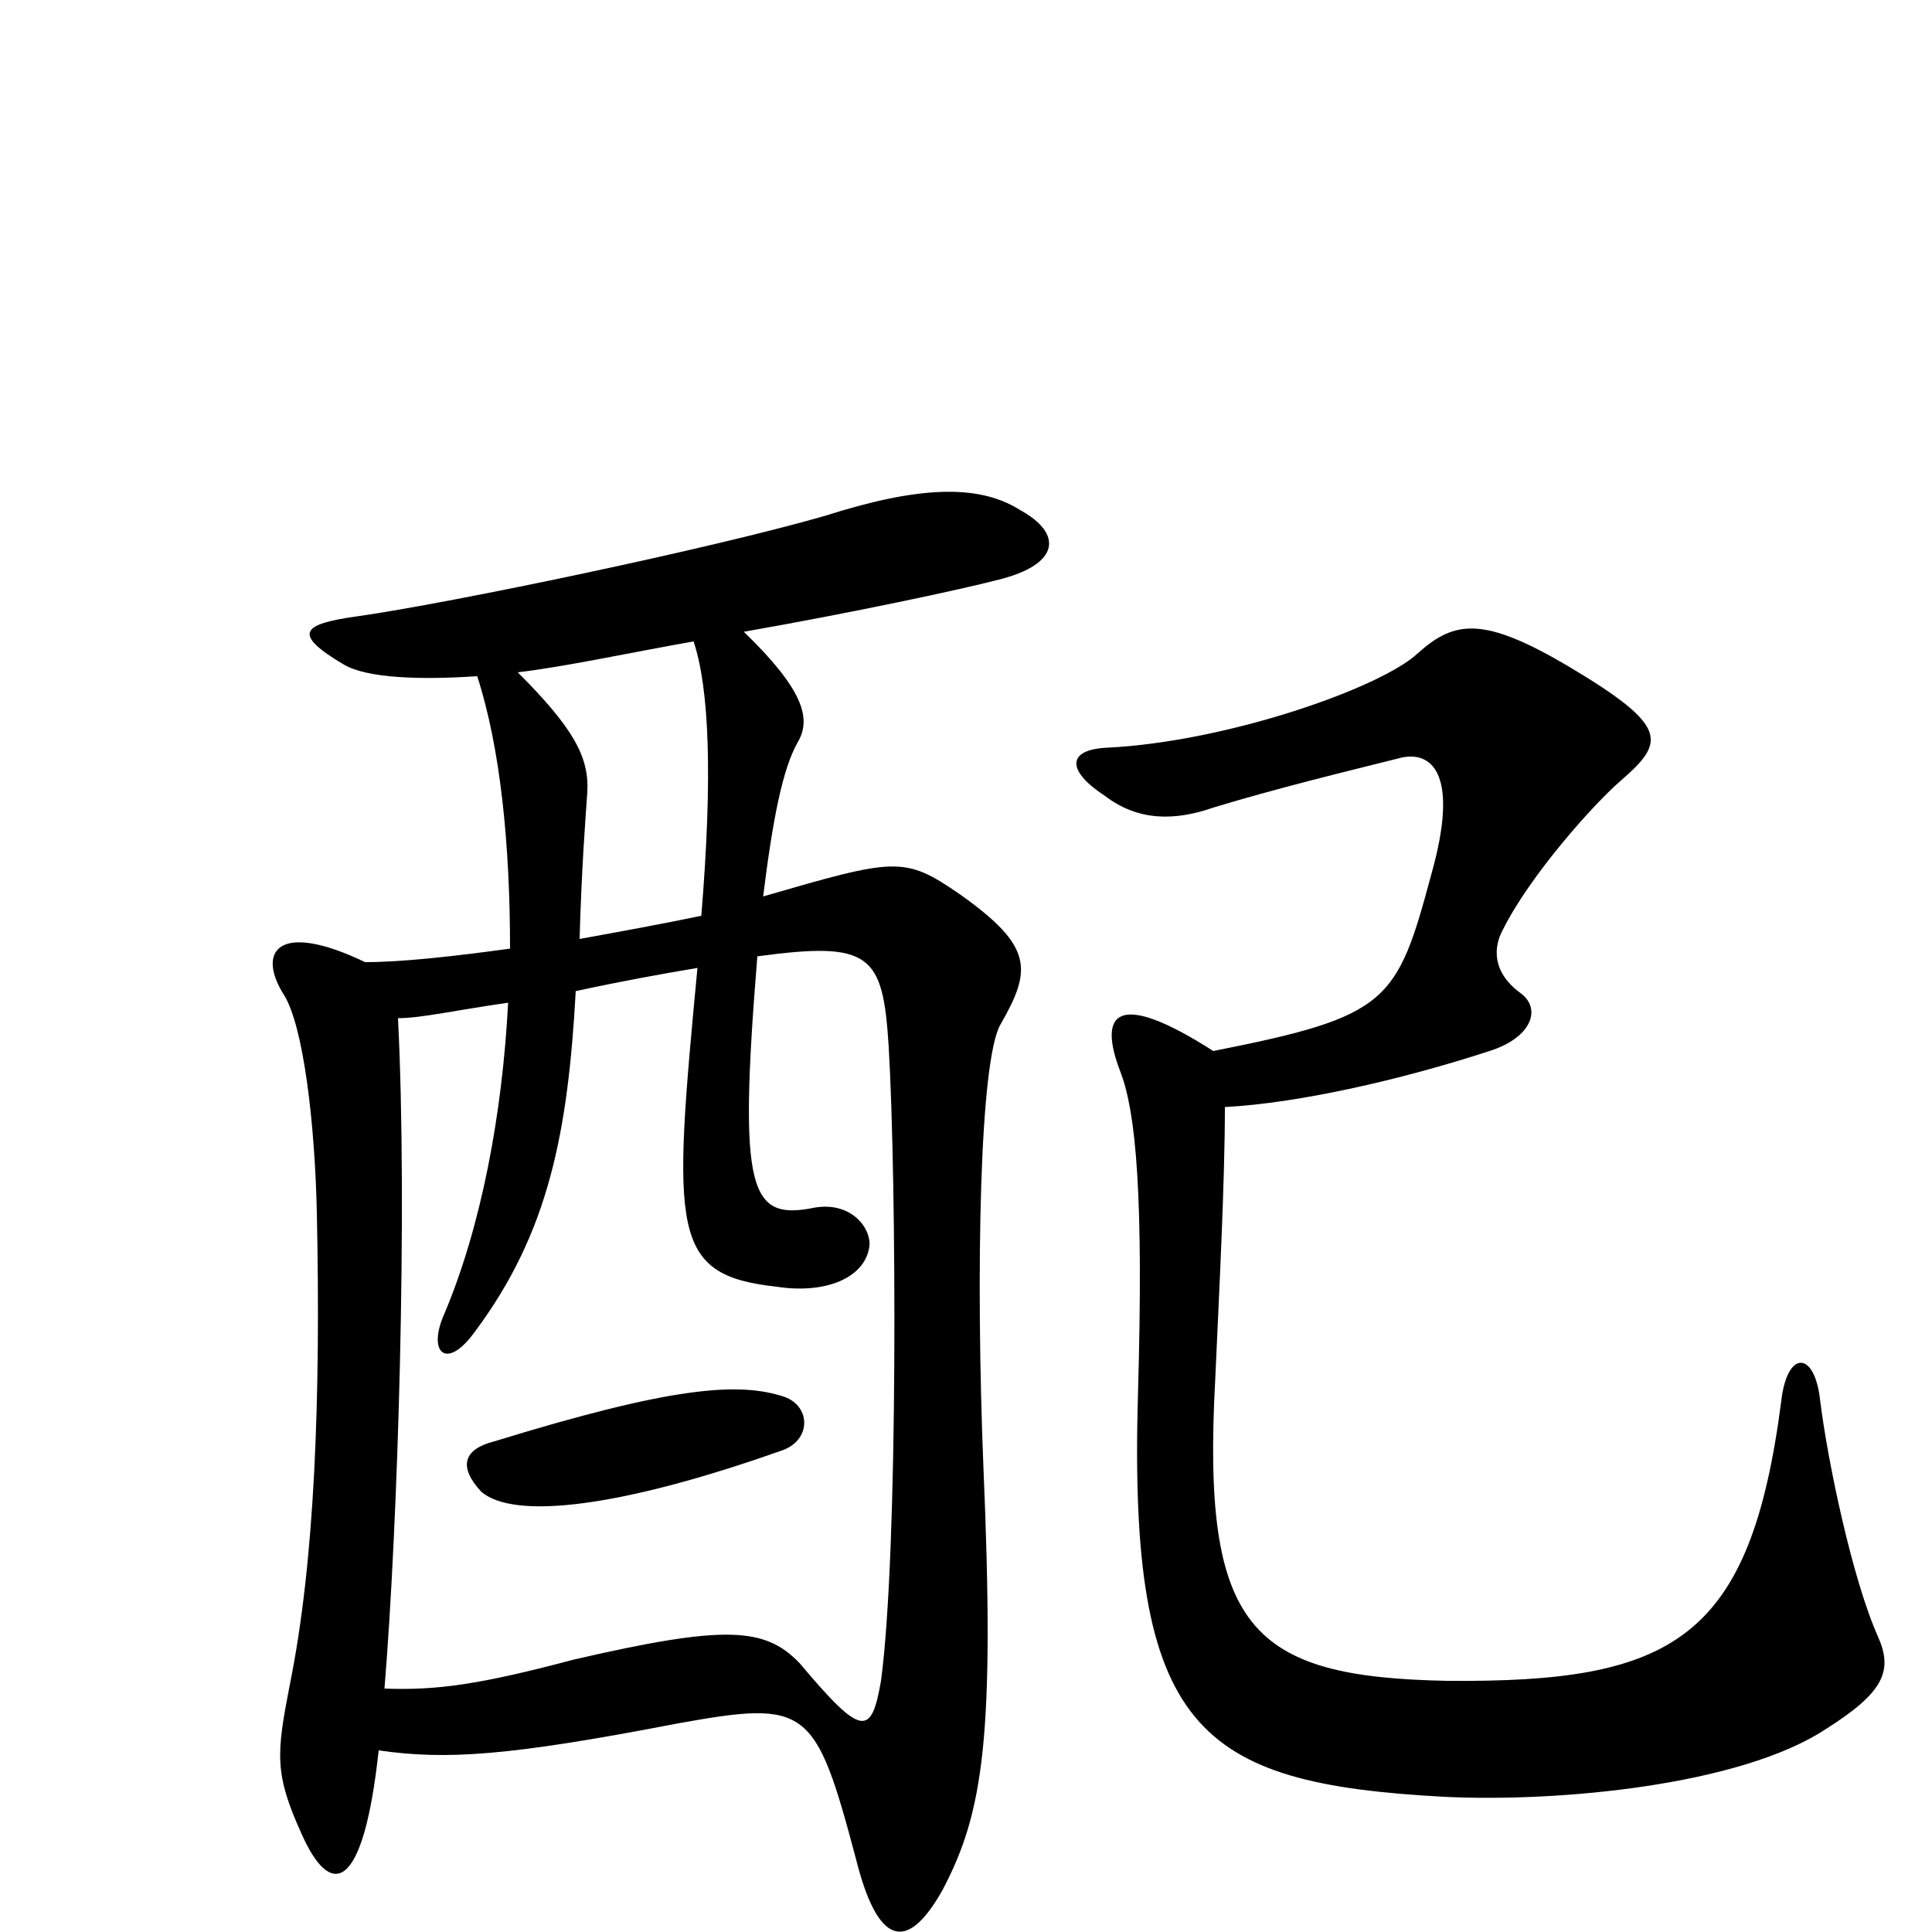 <svg xmlns="http://www.w3.org/2000/svg" viewBox="0 -1000 1000 1000">
	<path fill="#000000" d="M528 -736C506 -750 474 -748 427 -733C368 -716 234 -688 185 -681C156 -677 151 -672 178 -656C190 -649 217 -648 247 -650C259 -613 264 -563 264 -509C235 -505 208 -502 189 -502C143 -524 133 -507 147 -485C157 -469 163 -419 164 -372C166 -277 163 -192 150 -128C143 -92 142 -82 156 -51C171 -17 188 -20 196 -94C231 -89 263 -91 351 -108C418 -120 422 -117 443 -38C454 6 469 12 488 -22C509 -62 515 -101 509 -241C505 -341 507 -452 518 -470C534 -498 535 -510 497 -537C468 -557 464 -556 395 -536C400 -576 405 -602 413 -616C420 -628 416 -643 385 -673C442 -683 498 -695 517 -700C549 -708 550 -724 528 -736ZM972 -153C959 -182 946 -243 942 -276C939 -301 925 -301 922 -275C906 -151 866 -129 749 -130C647 -132 622 -157 629 -286C631 -331 634 -388 634 -427C672 -429 725 -441 771 -456C793 -463 798 -478 787 -486C772 -497 773 -510 778 -519C792 -547 825 -584 839 -596C862 -616 864 -624 812 -655C768 -681 753 -679 734 -662C715 -644 635 -616 573 -613C552 -612 552 -601 572 -588C589 -575 608 -575 628 -582C661 -592 694 -600 726 -608C742 -611 755 -598 741 -548C723 -481 719 -474 628 -456C578 -488 568 -476 580 -445C588 -424 592 -381 589 -278C584 -104 620 -77 747 -70C807 -67 901 -76 945 -105C975 -124 980 -135 972 -153ZM363 -526C344 -522 322 -518 300 -514C301 -550 303 -576 304 -590C305 -608 297 -623 268 -652C293 -655 325 -662 359 -668C367 -644 369 -599 363 -526ZM460 -458C464 -390 465 -197 456 -130C451 -101 446 -101 414 -139C396 -158 375 -159 297 -141C248 -128 226 -125 199 -126C206 -211 211 -374 206 -473C218 -473 235 -477 263 -481C260 -423 249 -365 230 -320C221 -300 231 -290 246 -311C284 -362 294 -414 298 -487C321 -492 343 -496 361 -499C348 -362 347 -340 402 -334C428 -330 448 -339 450 -355C451 -364 441 -378 422 -375C388 -368 382 -382 392 -505C451 -513 457 -506 460 -458ZM406 -277C382 -285 347 -282 256 -254C240 -250 237 -241 249 -228C266 -213 322 -220 404 -249C420 -254 420 -272 406 -277Z"/>
</svg>